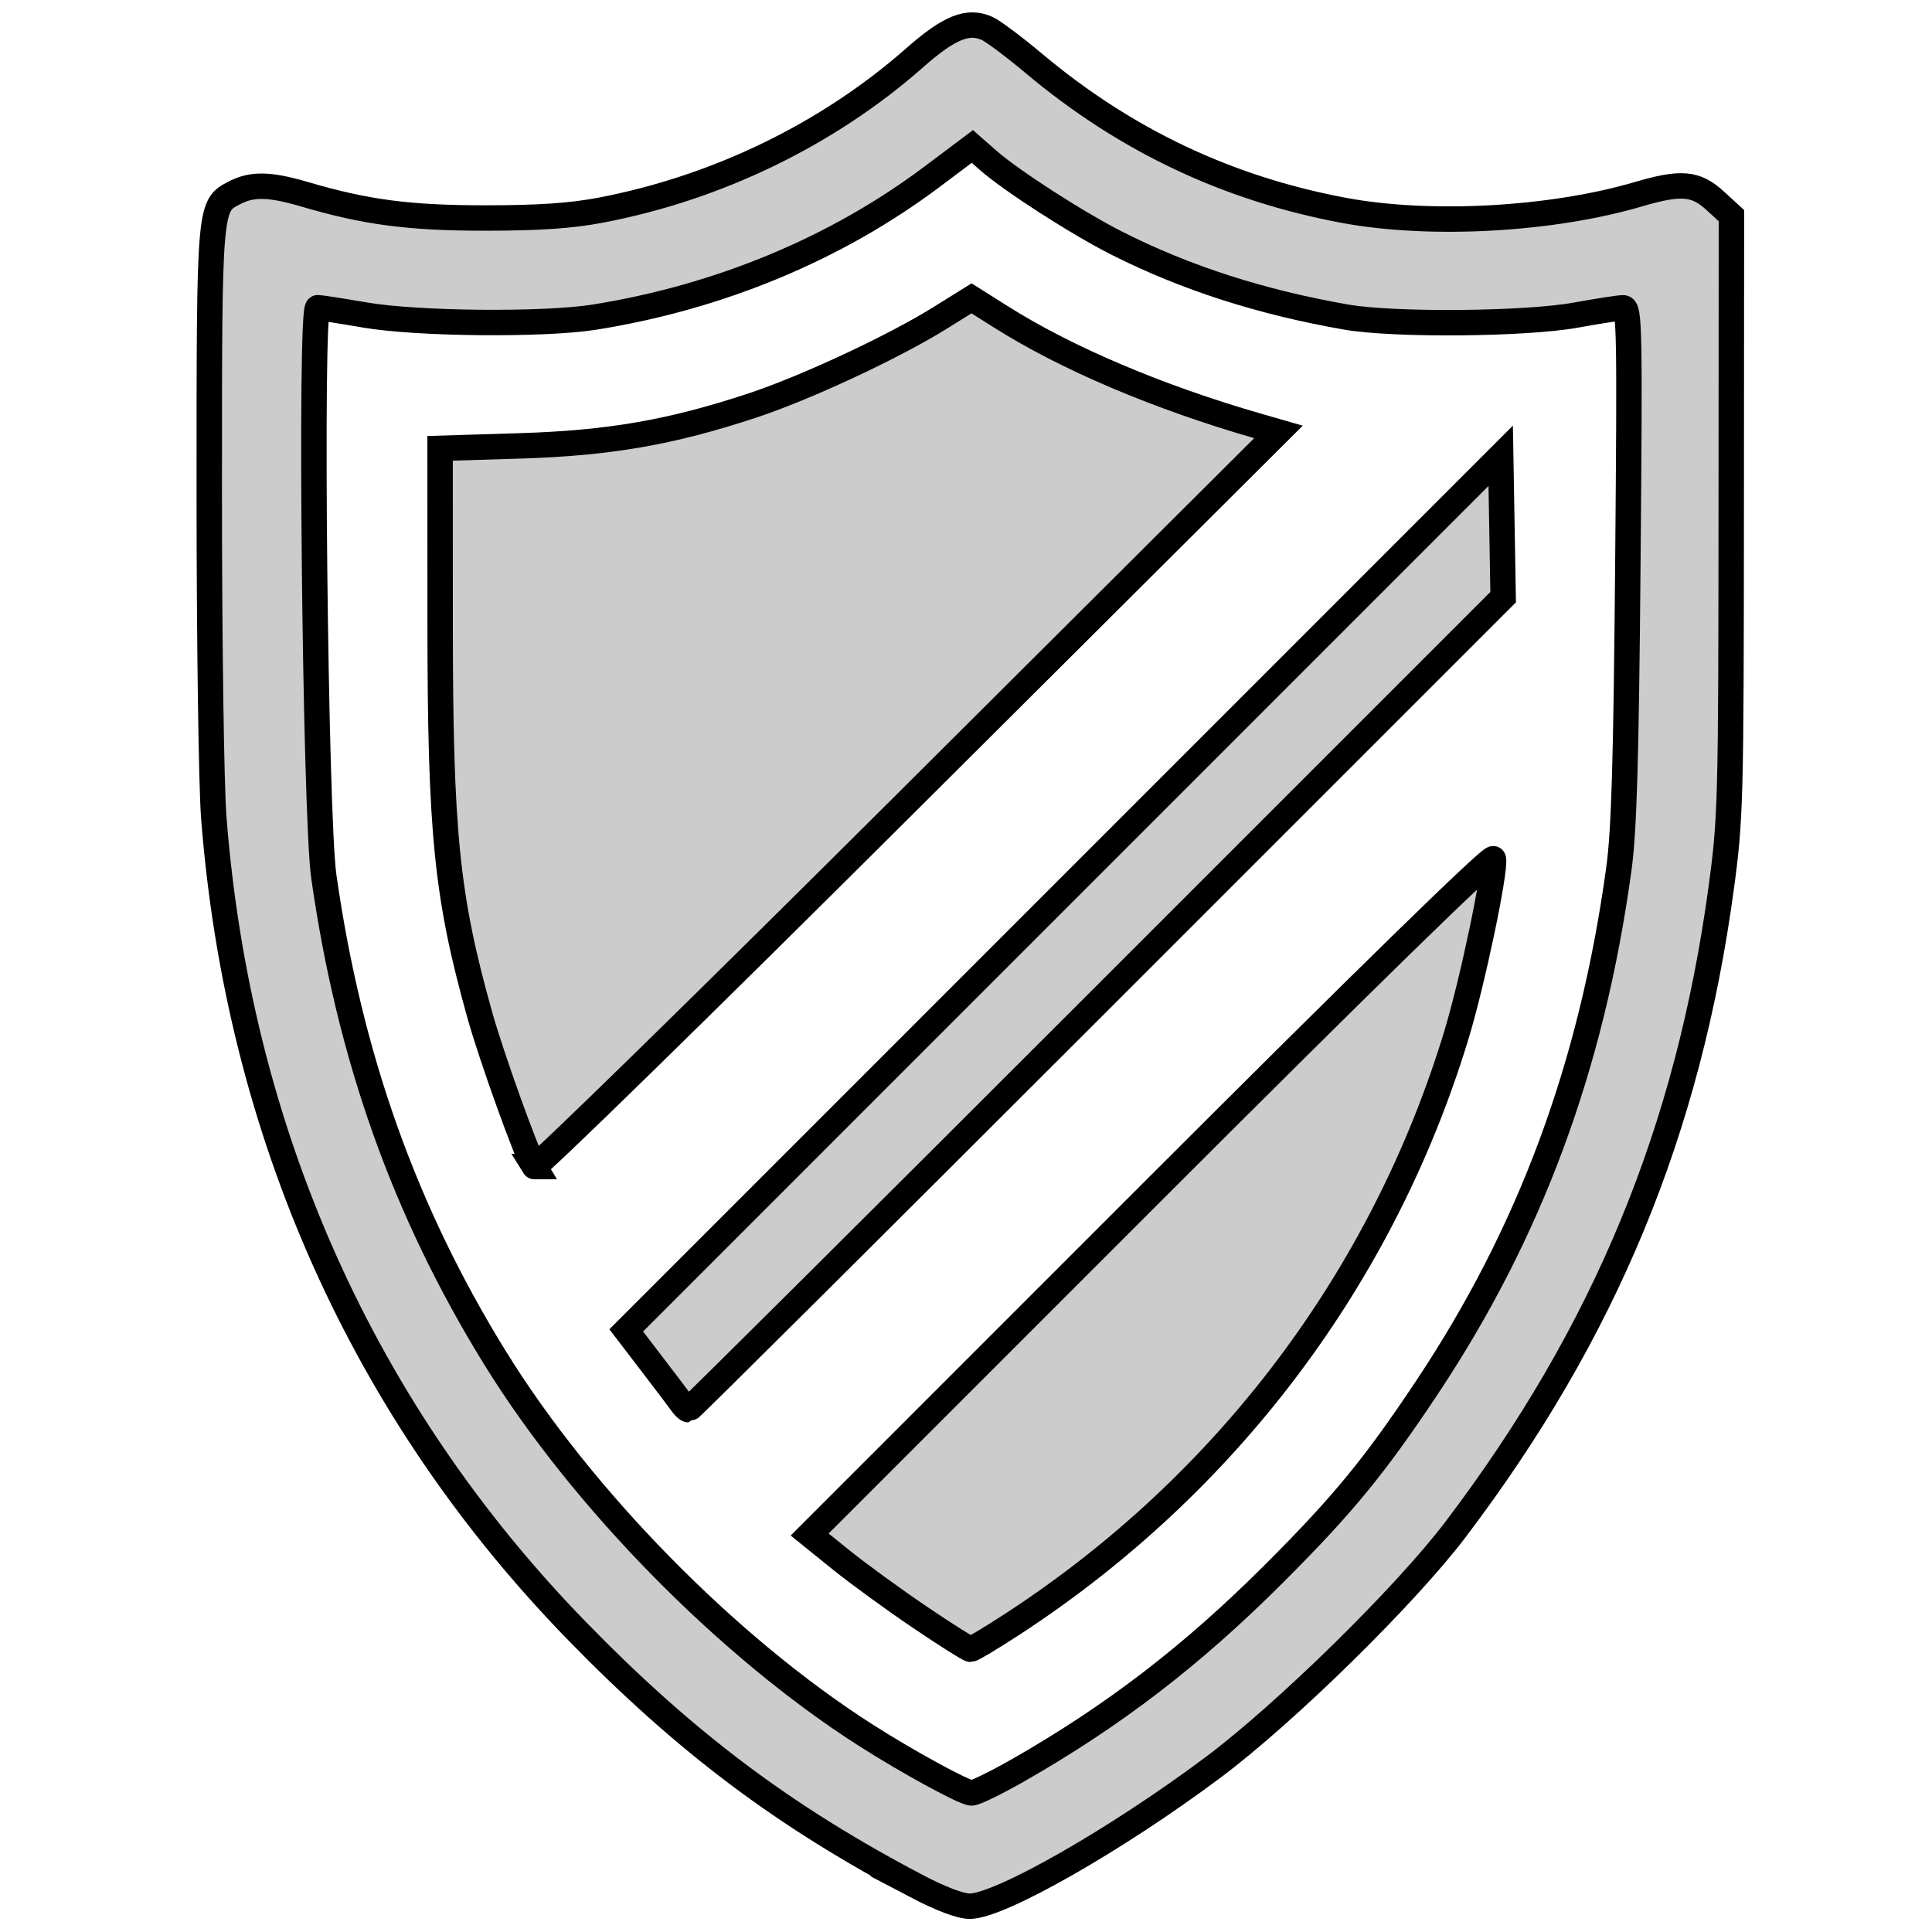 <?xml version="1.0" encoding="UTF-8" standalone="no"?>
<!-- Created with Inkscape (http://www.inkscape.org/) -->

<svg
   xmlns:dc="http://purl.org/dc/elements/1.1/"
   xmlns:cc="http://creativecommons.org/ns#"
   xmlns:rdf="http://www.w3.org/1999/02/22-rdf-syntax-ns#"
   xmlns:svg="http://www.w3.org/2000/svg"
   xmlns="http://www.w3.org/2000/svg"
   xmlns:sodipodi="http://sodipodi.sourceforge.net/DTD/sodipodi-0.dtd"
   xmlns:inkscape="http://www.inkscape.org/namespaces/inkscape"
   id="svg2"
   version="1.1"
   inkscape:version="0.91 r13725"
   width="38"
   height="38"
   viewBox="0 0 38 38"
   sodipodi:docname="security.svg">
  <defs
     id="defs6" />
  <sodipodi:namedview
     pagecolor="#ffffff"
     bordercolor="#666666"
     borderopacity="1"
     objecttolerance="10"
     gridtolerance="10"
     guidetolerance="10"
     inkscape:pageopacity="0"
     inkscape:pageshadow="2"
     inkscape:window-width="1872"
     inkscape:window-height="1059"
     id="namedview4"
     showgrid="false"
     inkscape:zoom="10.429825"
     inkscape:cx="30.694304"
     inkscape:cy="23.744295"
     inkscape:window-x="48"
     inkscape:window-y="21"
     inkscape:window-maximized="1"
     inkscape:current-layer="svg2" />
  <path
     style="fill:#cccccc;fill-opacity:1;stroke:#000000;stroke-opacity:1;stroke-width:0.5;stroke-miterlimit:4;stroke-dasharray:none"
     d="m 18.024,37.095 c -2.604,-1.369 -4.54,-2.824 -6.673,-5.013 -4.212,-4.324 -6.665,-9.818 -7.146,-16.001 -0.049,-0.634 -0.089,-3.497 -0.089,-6.364 0,-5.714 -0.004,-5.666 0.503,-5.928 0.343,-0.177 0.687,-0.169 1.372,0.032 1.212,0.357 2.058,0.467 3.564,0.467 1.052,-3.4e-4 1.683,-0.044 2.27,-0.156 2.291,-0.439 4.462,-1.494 6.166,-2.996 0.681,-0.6 1.048,-0.748 1.428,-0.575 0.118,0.054 0.529,0.362 0.914,0.685 1.799,1.51 3.808,2.463 6.097,2.891 1.696,0.317 4.082,0.187 5.792,-0.316 0.842,-0.248 1.131,-0.223 1.513,0.127 l 0.32,0.293 -0.004,5.896 c -0.003,5.606 -0.013,5.965 -0.194,7.307 -0.649,4.797 -2.288,8.758 -5.229,12.639 -0.986,1.3 -3.338,3.609 -4.767,4.678 -1.895,1.418 -4.198,2.732 -4.787,2.732 -0.184,0 -0.577,-0.149 -1.051,-0.398 z m 1.987,-2.268 c 1.903,-1.087 3.441,-2.269 5.055,-3.883 1.343,-1.343 1.969,-2.104 2.992,-3.641 2.037,-3.057 3.249,-6.329 3.782,-10.205 0.104,-0.759 0.144,-2.108 0.178,-6.011 0.04,-4.585 0.032,-5.033 -0.094,-5.033 -0.076,0 -0.494,0.065 -0.93,0.144 -0.991,0.18 -3.582,0.202 -4.519,0.038 -1.673,-0.292 -3.151,-0.768 -4.499,-1.448 -0.777,-0.392 -2.08,-1.23 -2.541,-1.635 l -0.31,-0.272 -0.787,0.591 c -1.885,1.416 -4.177,2.37 -6.641,2.765 -0.989,0.159 -3.492,0.136 -4.518,-0.041 -0.459,-0.079 -0.876,-0.144 -0.928,-0.144 -0.157,0 -0.052,9.989 0.117,11.18 0.504,3.547 1.589,6.598 3.374,9.484 1.71,2.765 4.561,5.668 7.266,7.4 0.832,0.533 1.96,1.149 2.102,1.149 0.073,9e-5 0.477,-0.197 0.9,-0.438 z m -1.922,-3.021 c -0.515,-0.348 -1.212,-0.856 -1.55,-1.128 l -0.614,-0.496 6.71,-6.711 c 4.207,-4.208 6.72,-6.662 6.738,-6.579 0.049,0.229 -0.41,2.419 -0.725,3.457 -1.444,4.764 -4.517,8.846 -8.724,11.589 -0.423,0.276 -0.798,0.501 -0.834,0.501 -0.036,0 -0.487,-0.285 -1.001,-0.633 z m -4.678,-4.2 c -0.047,-0.067 -0.312,-0.418 -0.59,-0.78 l -0.504,-0.659 8.6,-8.601 8.6,-8.601 0.024,1.39 0.024,1.39 -7.991,7.991 c -4.395,4.395 -8.01,7.991 -8.034,7.991 -0.024,0 -0.082,-0.054 -0.129,-0.121 z m -2.903,-4.661 c -0.154,-0.25 -0.839,-2.154 -1.068,-2.97 -0.657,-2.345 -0.782,-3.581 -0.783,-7.763 l -6.9e-4,-3.394 1.563,-0.048 c 1.765,-0.054 2.981,-0.265 4.585,-0.796 1.05,-0.348 2.769,-1.15 3.683,-1.719 l 0.622,-0.387 0.575,0.363 c 1.299,0.821 3.109,1.588 5.076,2.153 l 0.386,0.111 -7.294,7.268 c -4.011,3.997 -7.317,7.229 -7.346,7.182 z"
     id="path4138"
     inkscape:connector-curvature="0" />
</svg>
